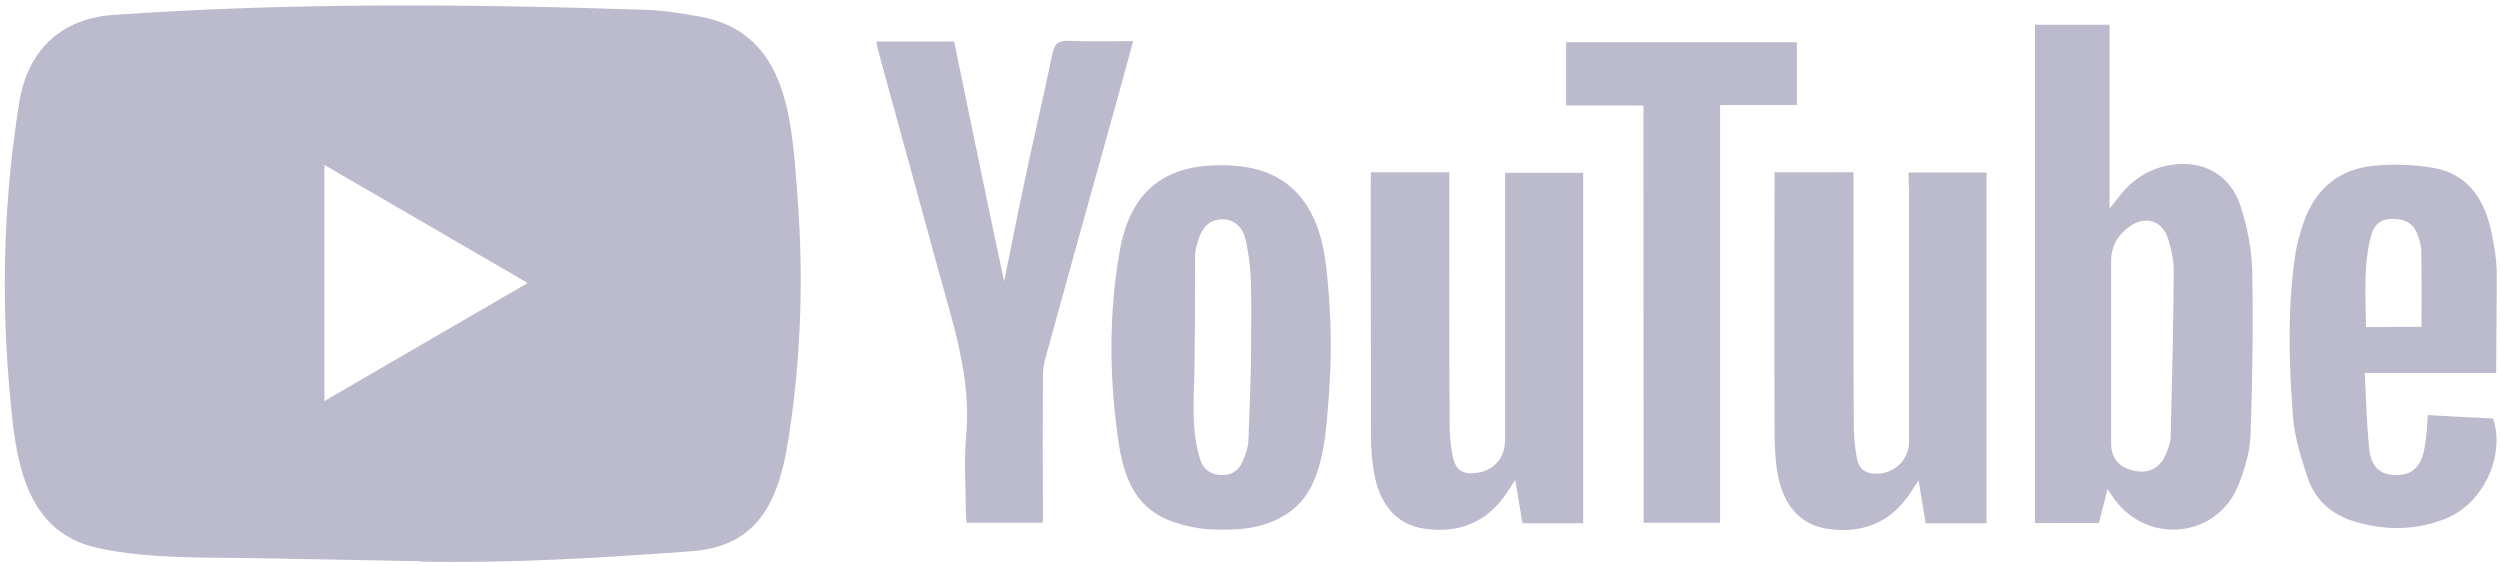 <svg width="133" height="30" viewBox="0 0 133 30" fill="none" xmlns="http://www.w3.org/2000/svg">
<path d="M22.365 29.857L13.678 29.696C10.864 29.64 8.045 29.752 5.287 29.172C1.092 28.306 0.795 24.059 0.484 20.496C0.055 15.488 0.221 10.389 1.03 5.422C1.486 2.635 3.283 0.973 6.061 0.791C15.44 0.135 24.881 0.211 34.239 0.519C35.227 0.547 36.222 0.7 37.197 0.875C42.007 1.727 42.125 6.54 42.436 10.591C42.747 14.685 42.615 18.799 42.021 22.864C41.544 26.231 40.632 29.053 36.782 29.326C31.958 29.682 27.244 29.968 22.407 29.878C22.407 29.857 22.379 29.857 22.365 29.857ZM17.258 21.335C20.893 19.225 24.459 17.151 28.074 15.055C24.432 12.945 20.872 10.871 17.258 8.775V21.335Z" fill="#BCBACD"/>
<path d="M112.119 26.029C111.953 26.713 111.808 27.251 111.663 27.824H108.262V1.315H112.229V11.094C112.437 10.829 112.54 10.717 112.63 10.598C113.308 9.655 114.185 9.041 115.319 8.803C117.123 8.447 118.664 9.25 119.21 11.004C119.562 12.093 119.79 13.26 119.818 14.398C119.873 17.325 119.832 20.245 119.728 23.172C119.687 24.066 119.417 24.981 119.079 25.819C117.966 28.585 114.33 29.005 112.527 26.609C112.416 26.462 112.312 26.301 112.119 26.029ZM112.312 18.736V23.584C112.312 24.373 112.727 24.855 113.508 25.037C114.275 25.218 114.897 24.918 115.208 24.199C115.34 23.898 115.471 23.584 115.478 23.27C115.554 20.308 115.623 17.346 115.644 14.377C115.644 13.826 115.512 13.253 115.346 12.715C115.035 11.744 114.178 11.458 113.335 12.023C112.699 12.457 112.312 13.071 112.312 13.889V18.736ZM101.531 9.18H105.684V27.838H102.443C102.325 27.133 102.208 26.406 102.07 25.554C101.849 25.882 101.717 26.092 101.579 26.301C100.501 27.873 98.973 28.411 97.169 28.124C95.628 27.873 94.702 26.672 94.495 24.702C94.433 24.115 94.405 23.521 94.405 22.934C94.391 18.569 94.405 14.189 94.405 9.823V9.166H98.607V9.928C98.607 14.147 98.593 18.359 98.621 22.578C98.621 23.179 98.683 23.8 98.787 24.401C98.904 25.016 99.347 25.239 99.941 25.198C100.902 25.121 101.565 24.401 101.565 23.437V10.005C101.531 9.732 101.531 9.481 101.531 9.18ZM72.931 9.166H77.106V9.956C77.106 14.154 77.092 18.345 77.12 22.529C77.12 23.13 77.175 23.752 77.299 24.338C77.458 25.03 77.859 25.253 78.543 25.163C79.49 25.03 80.064 24.366 80.071 23.395V10.033V9.194H84.225V27.838H80.997C80.879 27.146 80.762 26.434 80.61 25.533C80.403 25.847 80.285 26.029 80.168 26.217C79.089 27.817 77.576 28.404 75.73 28.117C74.251 27.894 73.346 26.79 73.07 24.981C72.993 24.415 72.938 23.856 72.938 23.291C72.924 18.757 72.924 14.203 72.924 9.669L72.931 9.166ZM70.789 19.127C70.775 19.756 70.734 20.385 70.699 21.013C70.54 22.899 70.464 25.575 68.957 26.951C67.997 27.817 66.78 28.131 65.522 28.173C64.963 28.187 64.396 28.187 63.836 28.11C61.189 27.705 59.959 26.525 59.516 23.584C59.012 20.189 58.97 16.738 59.572 13.344C60.194 9.83 62.336 8.587 65.668 8.817C68.778 9.041 70.167 11.101 70.533 14.035C70.734 15.719 70.83 17.423 70.789 19.127ZM66.559 18.485C66.559 17.29 66.587 16.089 66.545 14.894C66.518 14.203 66.428 13.504 66.283 12.82C66.117 12.03 65.619 11.653 64.997 11.667C64.389 11.681 63.96 12.058 63.739 12.792C63.663 13.064 63.58 13.344 63.58 13.616C63.58 15.488 63.566 17.367 63.553 19.239C63.539 20.985 63.318 22.816 63.864 24.485C64.029 24.995 64.458 25.274 65.018 25.274C65.564 25.274 65.923 25.002 66.124 24.513C66.283 24.136 66.421 23.724 66.421 23.319C66.469 21.712 66.559 20.098 66.559 18.485ZM53.42 14.971C53.787 13.162 54.132 11.395 54.513 9.62C54.989 7.364 55.522 5.108 55.992 2.845C56.109 2.293 56.33 2.16 56.849 2.174C57.961 2.216 59.095 2.188 60.283 2.188C59.897 3.627 59.516 4.996 59.143 6.344C57.961 10.577 56.779 14.825 55.611 19.072C55.522 19.4 55.48 19.756 55.48 20.105C55.466 22.424 55.48 24.737 55.48 27.056V27.81H51.423C51.409 27.601 51.382 27.391 51.382 27.181C51.382 25.868 51.278 24.548 51.395 23.249C51.693 20.126 50.711 17.255 49.916 14.35C48.866 10.508 47.802 6.652 46.751 2.81C46.696 2.628 46.675 2.433 46.62 2.209H50.76C51.63 6.449 52.508 10.689 53.42 14.971ZM132.798 19.84H125.803C125.879 21.258 125.907 22.606 126.052 23.94C126.156 24.869 126.66 25.267 127.455 25.274C128.285 25.288 128.768 24.869 128.962 23.947C129.024 23.647 129.065 23.346 129.093 23.039C129.121 22.767 129.135 22.473 129.155 22.082C130.337 22.145 131.491 22.215 132.632 22.264C133.295 24.255 132.1 26.811 130.088 27.601C128.506 28.229 126.882 28.229 125.264 27.747C124.069 27.391 123.177 26.623 122.776 25.442C122.403 24.338 122.05 23.186 121.974 22.033C121.767 19.19 121.691 16.319 122.12 13.469C122.196 12.994 122.327 12.54 122.472 12.079C123.053 10.179 124.317 9.013 126.273 8.817C127.338 8.712 128.437 8.754 129.487 8.936C131.187 9.236 132.093 10.473 132.487 12.093C132.666 12.855 132.798 13.637 132.825 14.412C132.832 16.194 132.798 17.961 132.798 19.84ZM128.824 17.388C128.824 15.984 128.837 14.664 128.81 13.337C128.81 13.022 128.692 12.694 128.575 12.394C128.34 11.807 127.849 11.646 127.262 11.646C126.674 11.646 126.301 11.947 126.156 12.484C125.713 14.098 125.859 15.746 125.872 17.402C126.93 17.388 127.891 17.388 128.824 17.388Z" fill="#BCBACD"/>
<path d="M87.431 5.611H83.319V2.244H95.593V5.59H91.509V27.81H87.438L87.431 5.611Z" fill="#BCBACD"/>
</svg>
